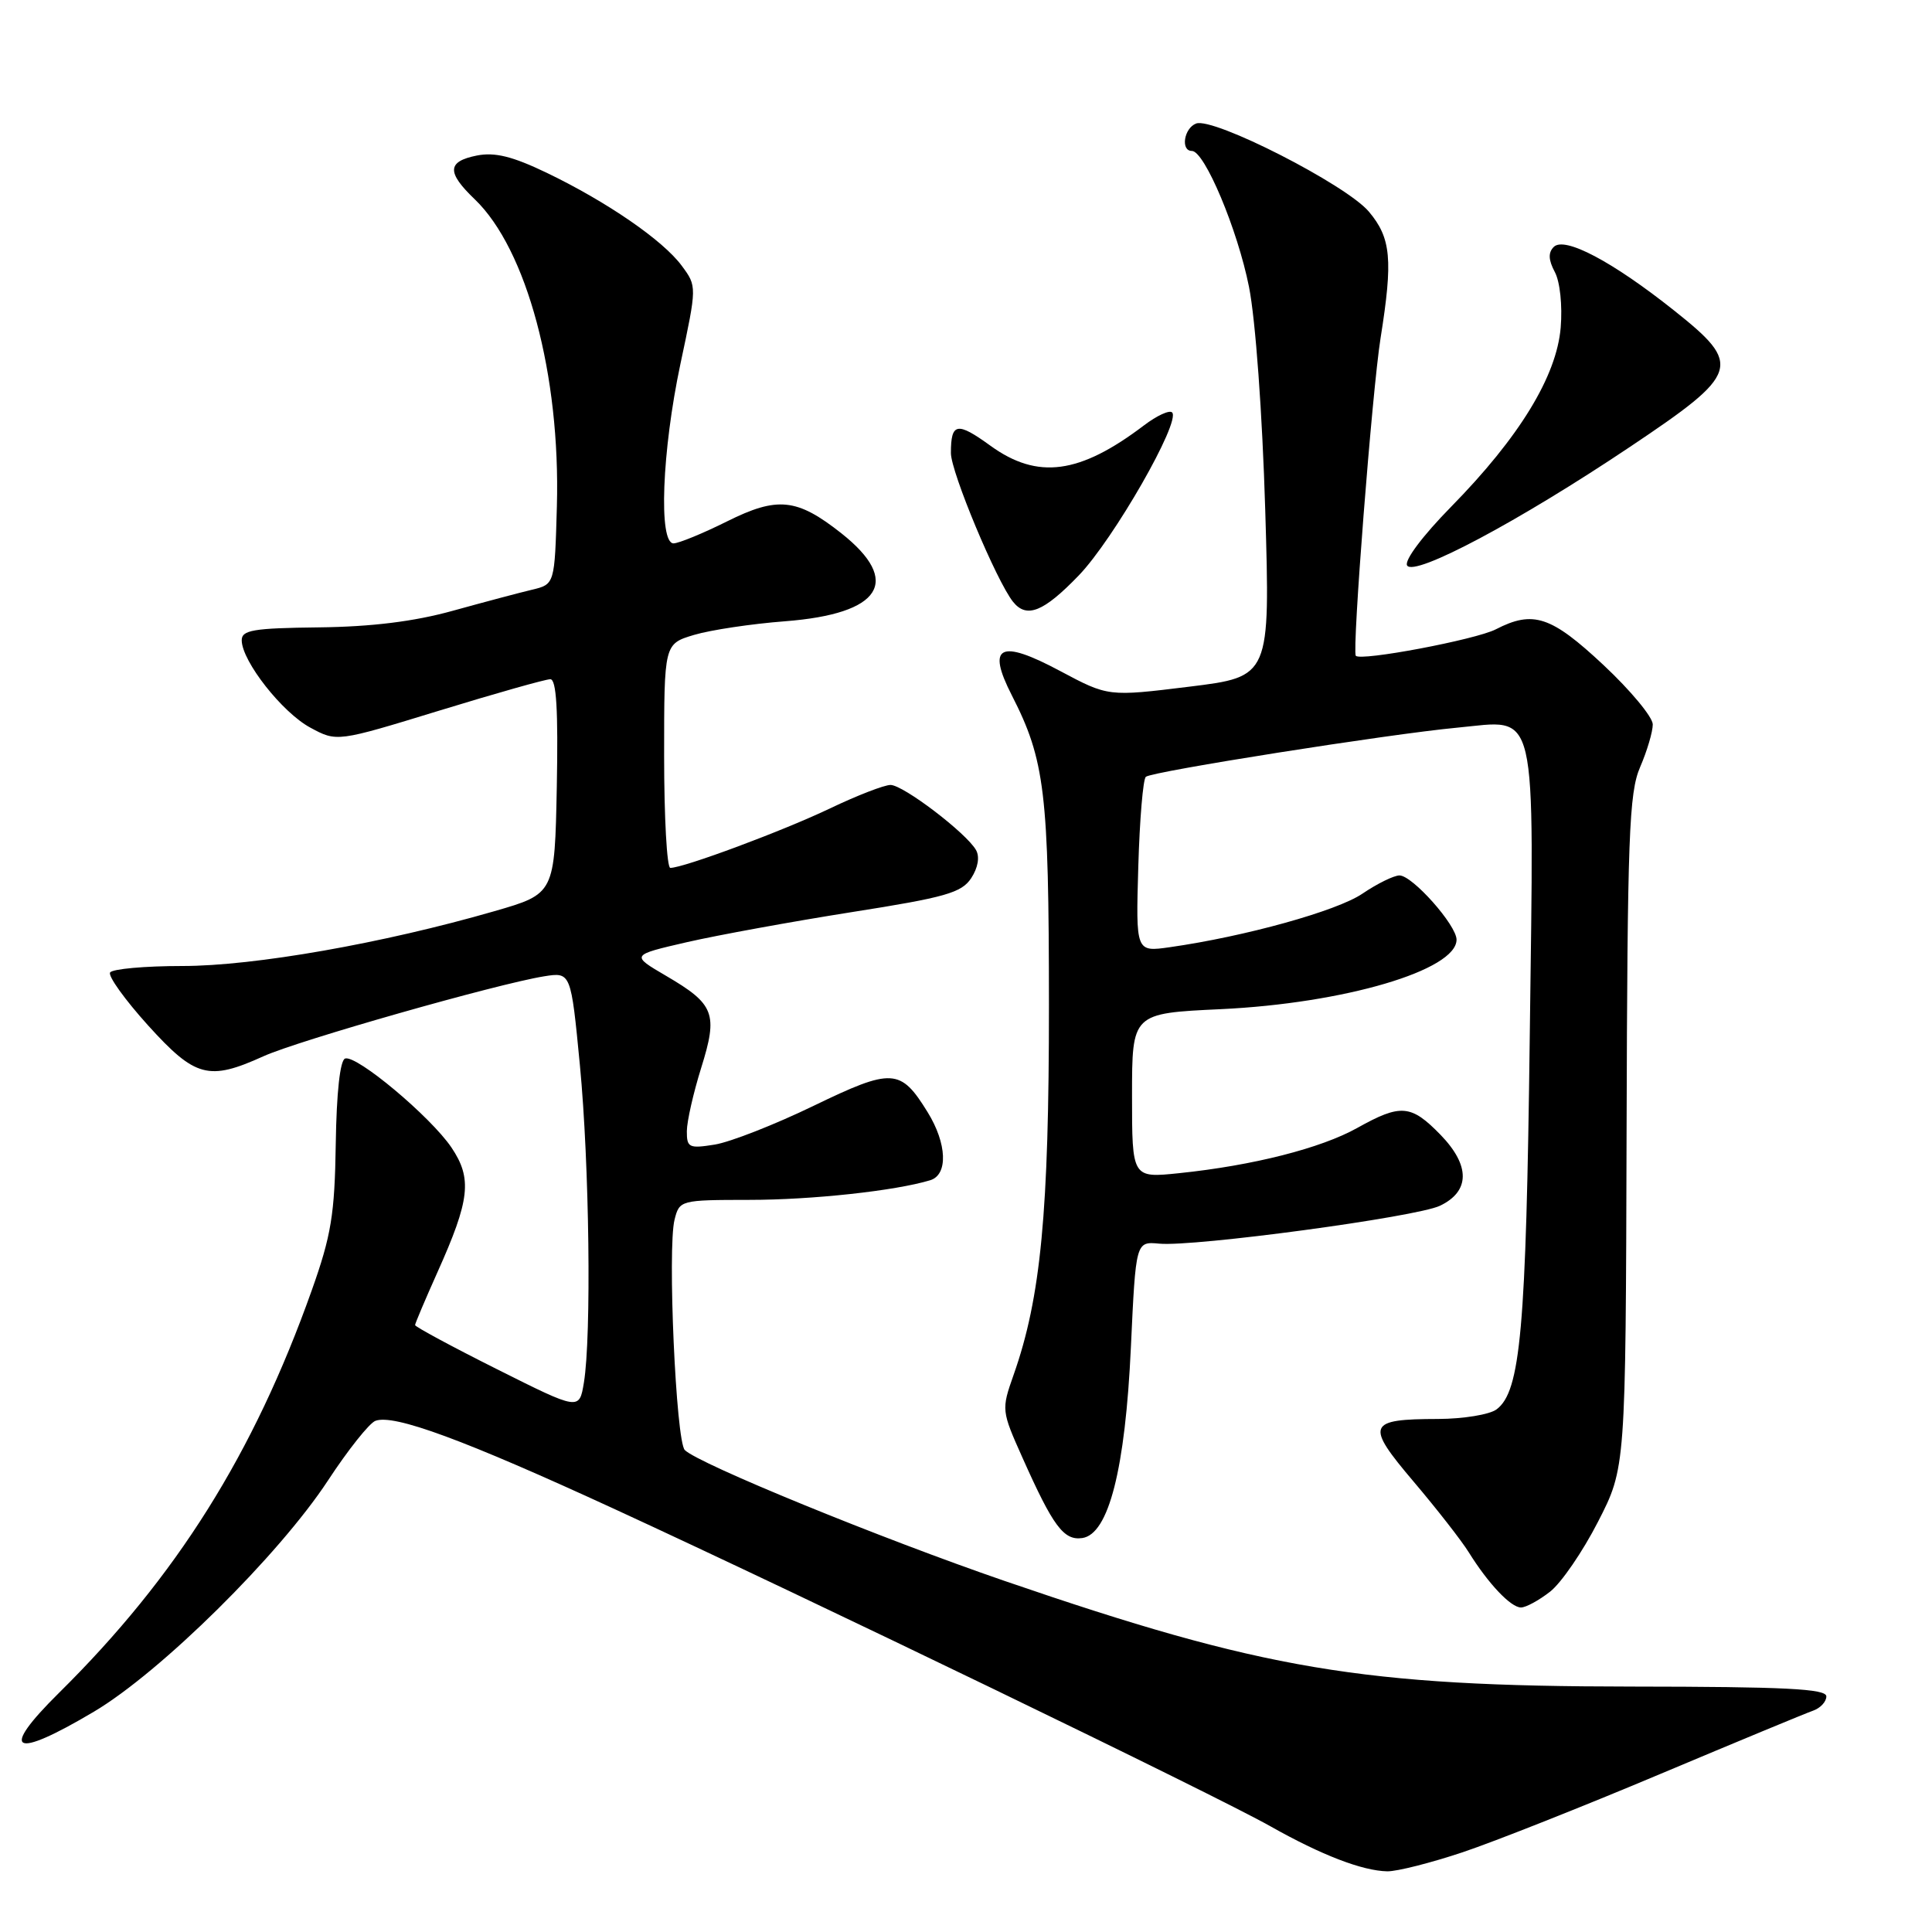 <?xml version="1.0" encoding="UTF-8" standalone="no"?>
<!DOCTYPE svg PUBLIC "-//W3C//DTD SVG 1.1//EN" "http://www.w3.org/Graphics/SVG/1.1/DTD/svg11.dtd" >
<svg xmlns="http://www.w3.org/2000/svg" xmlns:xlink="http://www.w3.org/1999/xlink" version="1.1" viewBox="0 0 256 256">
 <g >
 <path fill="currentColor"
d=" M 193.82 245.43 C 198.05 244.01 209.82 239.35 220.00 235.06 C 230.18 230.78 239.29 227.00 240.25 226.67 C 241.21 226.33 242.00 225.49 242.00 224.78 C 242.00 223.77 236.51 223.50 216.25 223.48 C 180.43 223.45 167.42 221.26 133.11 209.48 C 116.76 203.86 92.56 193.96 90.74 192.14 C 89.57 190.97 88.43 165.40 89.38 161.62 C 90.03 159.03 90.15 159.00 99.27 158.99 C 107.60 158.99 118.64 157.79 123.25 156.39 C 125.65 155.67 125.49 151.53 122.91 147.36 C 119.32 141.55 118.23 141.49 107.80 146.53 C 102.66 149.02 96.78 151.32 94.73 151.66 C 91.30 152.21 91.00 152.07 91.01 149.88 C 91.02 148.57 91.88 144.80 92.91 141.50 C 95.16 134.31 94.69 133.07 88.27 129.31 C 83.57 126.56 83.57 126.56 91.03 124.84 C 95.14 123.90 104.96 122.11 112.86 120.86 C 125.28 118.91 127.41 118.30 128.69 116.36 C 129.59 114.98 129.84 113.54 129.33 112.64 C 128.06 110.39 119.70 104.02 118.00 104.01 C 117.17 104.01 113.58 105.40 110.00 107.11 C 103.82 110.07 90.59 115.00 88.82 115.00 C 88.37 115.00 88.00 108.32 88.00 100.16 C 88.00 85.32 88.00 85.32 91.96 84.13 C 94.14 83.48 99.57 82.66 104.04 82.32 C 116.80 81.33 119.54 77.04 111.48 70.66 C 105.60 66.02 103.03 65.75 96.33 69.09 C 93.12 70.69 89.94 71.99 89.25 72.00 C 87.24 72.00 87.71 59.78 90.16 48.22 C 92.35 37.94 92.35 37.94 90.34 35.22 C 87.86 31.85 80.43 26.74 72.43 22.89 C 67.89 20.71 65.56 20.14 63.18 20.61 C 59.24 21.40 59.17 22.83 62.91 26.41 C 69.80 33.02 74.27 49.70 73.79 67.07 C 73.50 77.42 73.50 77.42 70.50 78.14 C 68.85 78.53 64.12 79.79 60.00 80.93 C 54.90 82.35 49.23 83.05 42.25 83.13 C 33.49 83.23 32.00 83.49 32.03 84.88 C 32.09 87.65 37.40 94.41 41.11 96.41 C 44.64 98.32 44.64 98.32 58.21 94.16 C 65.68 91.87 72.29 90.00 72.92 90.00 C 73.73 90.00 73.97 94.11 73.78 104.21 C 73.50 118.43 73.50 118.43 65.50 120.74 C 50.76 125.00 33.68 128.00 24.18 128.00 C 19.20 128.00 14.88 128.39 14.59 128.86 C 14.29 129.33 16.56 132.48 19.61 135.86 C 25.88 142.78 27.64 143.25 34.91 139.96 C 39.49 137.88 65.83 130.38 72.08 129.37 C 75.65 128.80 75.65 128.80 76.84 141.15 C 78.10 154.27 78.38 177.05 77.37 183.20 C 76.76 186.89 76.76 186.89 65.88 181.44 C 59.89 178.44 55.00 175.80 55.00 175.58 C 55.00 175.37 56.33 172.23 57.95 168.61 C 62.28 158.97 62.59 156.17 59.82 152.05 C 57.05 147.96 47.25 139.75 45.73 140.26 C 45.06 140.48 44.59 144.79 44.49 151.56 C 44.35 160.93 43.89 163.72 41.30 171.00 C 33.61 192.64 23.40 208.91 7.84 224.29 C -0.17 232.21 1.66 233.21 12.44 226.81 C 21.27 221.58 36.97 206.06 43.46 196.17 C 46.10 192.14 48.93 188.58 49.74 188.27 C 52.17 187.34 61.44 190.75 81.50 199.99 C 106.99 211.73 161.07 237.88 168.35 242.00 C 175.10 245.81 180.50 247.89 183.82 247.96 C 185.10 247.98 189.60 246.84 193.82 245.43 Z  M 205.40 210.90 C 206.88 209.74 209.73 205.58 211.74 201.65 C 215.41 194.50 215.41 194.50 215.53 150.00 C 215.64 110.77 215.85 105.04 217.33 101.63 C 218.25 99.50 219.00 96.96 219.00 95.99 C 219.00 95.02 216.06 91.48 212.46 88.11 C 205.52 81.62 203.15 80.84 198.20 83.39 C 195.54 84.76 180.23 87.65 179.65 86.89 C 179.14 86.21 181.82 51.81 182.93 44.81 C 184.59 34.40 184.33 31.54 181.38 28.04 C 178.38 24.48 160.77 15.49 158.49 16.37 C 156.88 16.98 156.41 20.00 157.93 20.00 C 159.61 20.00 163.99 30.42 165.50 38.02 C 166.36 42.34 167.27 54.84 167.65 67.58 C 168.31 89.67 168.31 89.67 157.58 90.99 C 146.85 92.31 146.85 92.31 140.47 88.91 C 132.48 84.64 130.70 85.54 134.07 92.13 C 138.46 100.72 138.98 105.01 138.99 133.12 C 139.00 160.62 137.92 171.94 134.31 182.17 C 132.68 186.80 132.69 186.91 135.49 193.17 C 139.54 202.25 140.95 204.15 143.40 203.80 C 146.90 203.30 149.10 194.69 149.85 178.50 C 150.50 164.50 150.50 164.50 153.61 164.79 C 158.24 165.23 187.69 161.26 190.80 159.77 C 194.80 157.86 194.83 154.45 190.89 150.38 C 186.97 146.35 185.62 146.23 179.84 149.46 C 175.03 152.15 166.02 154.44 156.25 155.45 C 150.00 156.10 150.00 156.10 150.00 145.19 C 150.00 134.27 150.00 134.27 161.75 133.72 C 178.11 132.95 193.00 128.56 193.00 124.51 C 193.00 122.59 187.15 116.00 185.44 116.00 C 184.70 116.00 182.48 117.09 180.52 118.42 C 177.15 120.71 164.98 124.09 155.00 125.51 C 150.50 126.15 150.50 126.15 150.83 114.83 C 151.01 108.60 151.46 103.24 151.83 102.93 C 152.66 102.22 184.09 97.26 193.08 96.42 C 203.90 95.41 203.26 92.68 202.70 137.41 C 202.22 176.16 201.48 184.39 198.30 186.75 C 197.38 187.44 193.89 188.01 190.56 188.02 C 181.16 188.04 180.88 188.74 187.31 196.32 C 190.37 199.93 193.66 204.14 194.62 205.69 C 197.21 209.85 200.19 213.00 201.54 213.00 C 202.19 213.00 203.93 212.05 205.40 210.90 Z  M 142.94 76.25 C 147.55 71.47 156.50 55.84 155.31 54.65 C 154.96 54.30 153.29 55.07 151.59 56.36 C 143.05 62.84 137.49 63.58 131.25 59.07 C 126.81 55.85 126.00 56.00 126.00 60.03 C 126.00 62.55 132.04 77.00 134.24 79.75 C 136.04 81.99 138.29 81.08 142.94 76.25 Z  M 216.00 59.20 C 230.59 49.43 230.93 48.38 221.81 41.13 C 213.65 34.64 207.31 31.29 205.88 32.72 C 205.13 33.47 205.17 34.44 206.02 36.04 C 206.71 37.32 207.04 40.48 206.80 43.40 C 206.26 49.86 201.33 57.93 192.28 67.15 C 188.51 70.99 186.05 74.27 186.45 74.93 C 187.40 76.45 201.26 69.08 216.00 59.20 Z "/>
</g>
</svg>